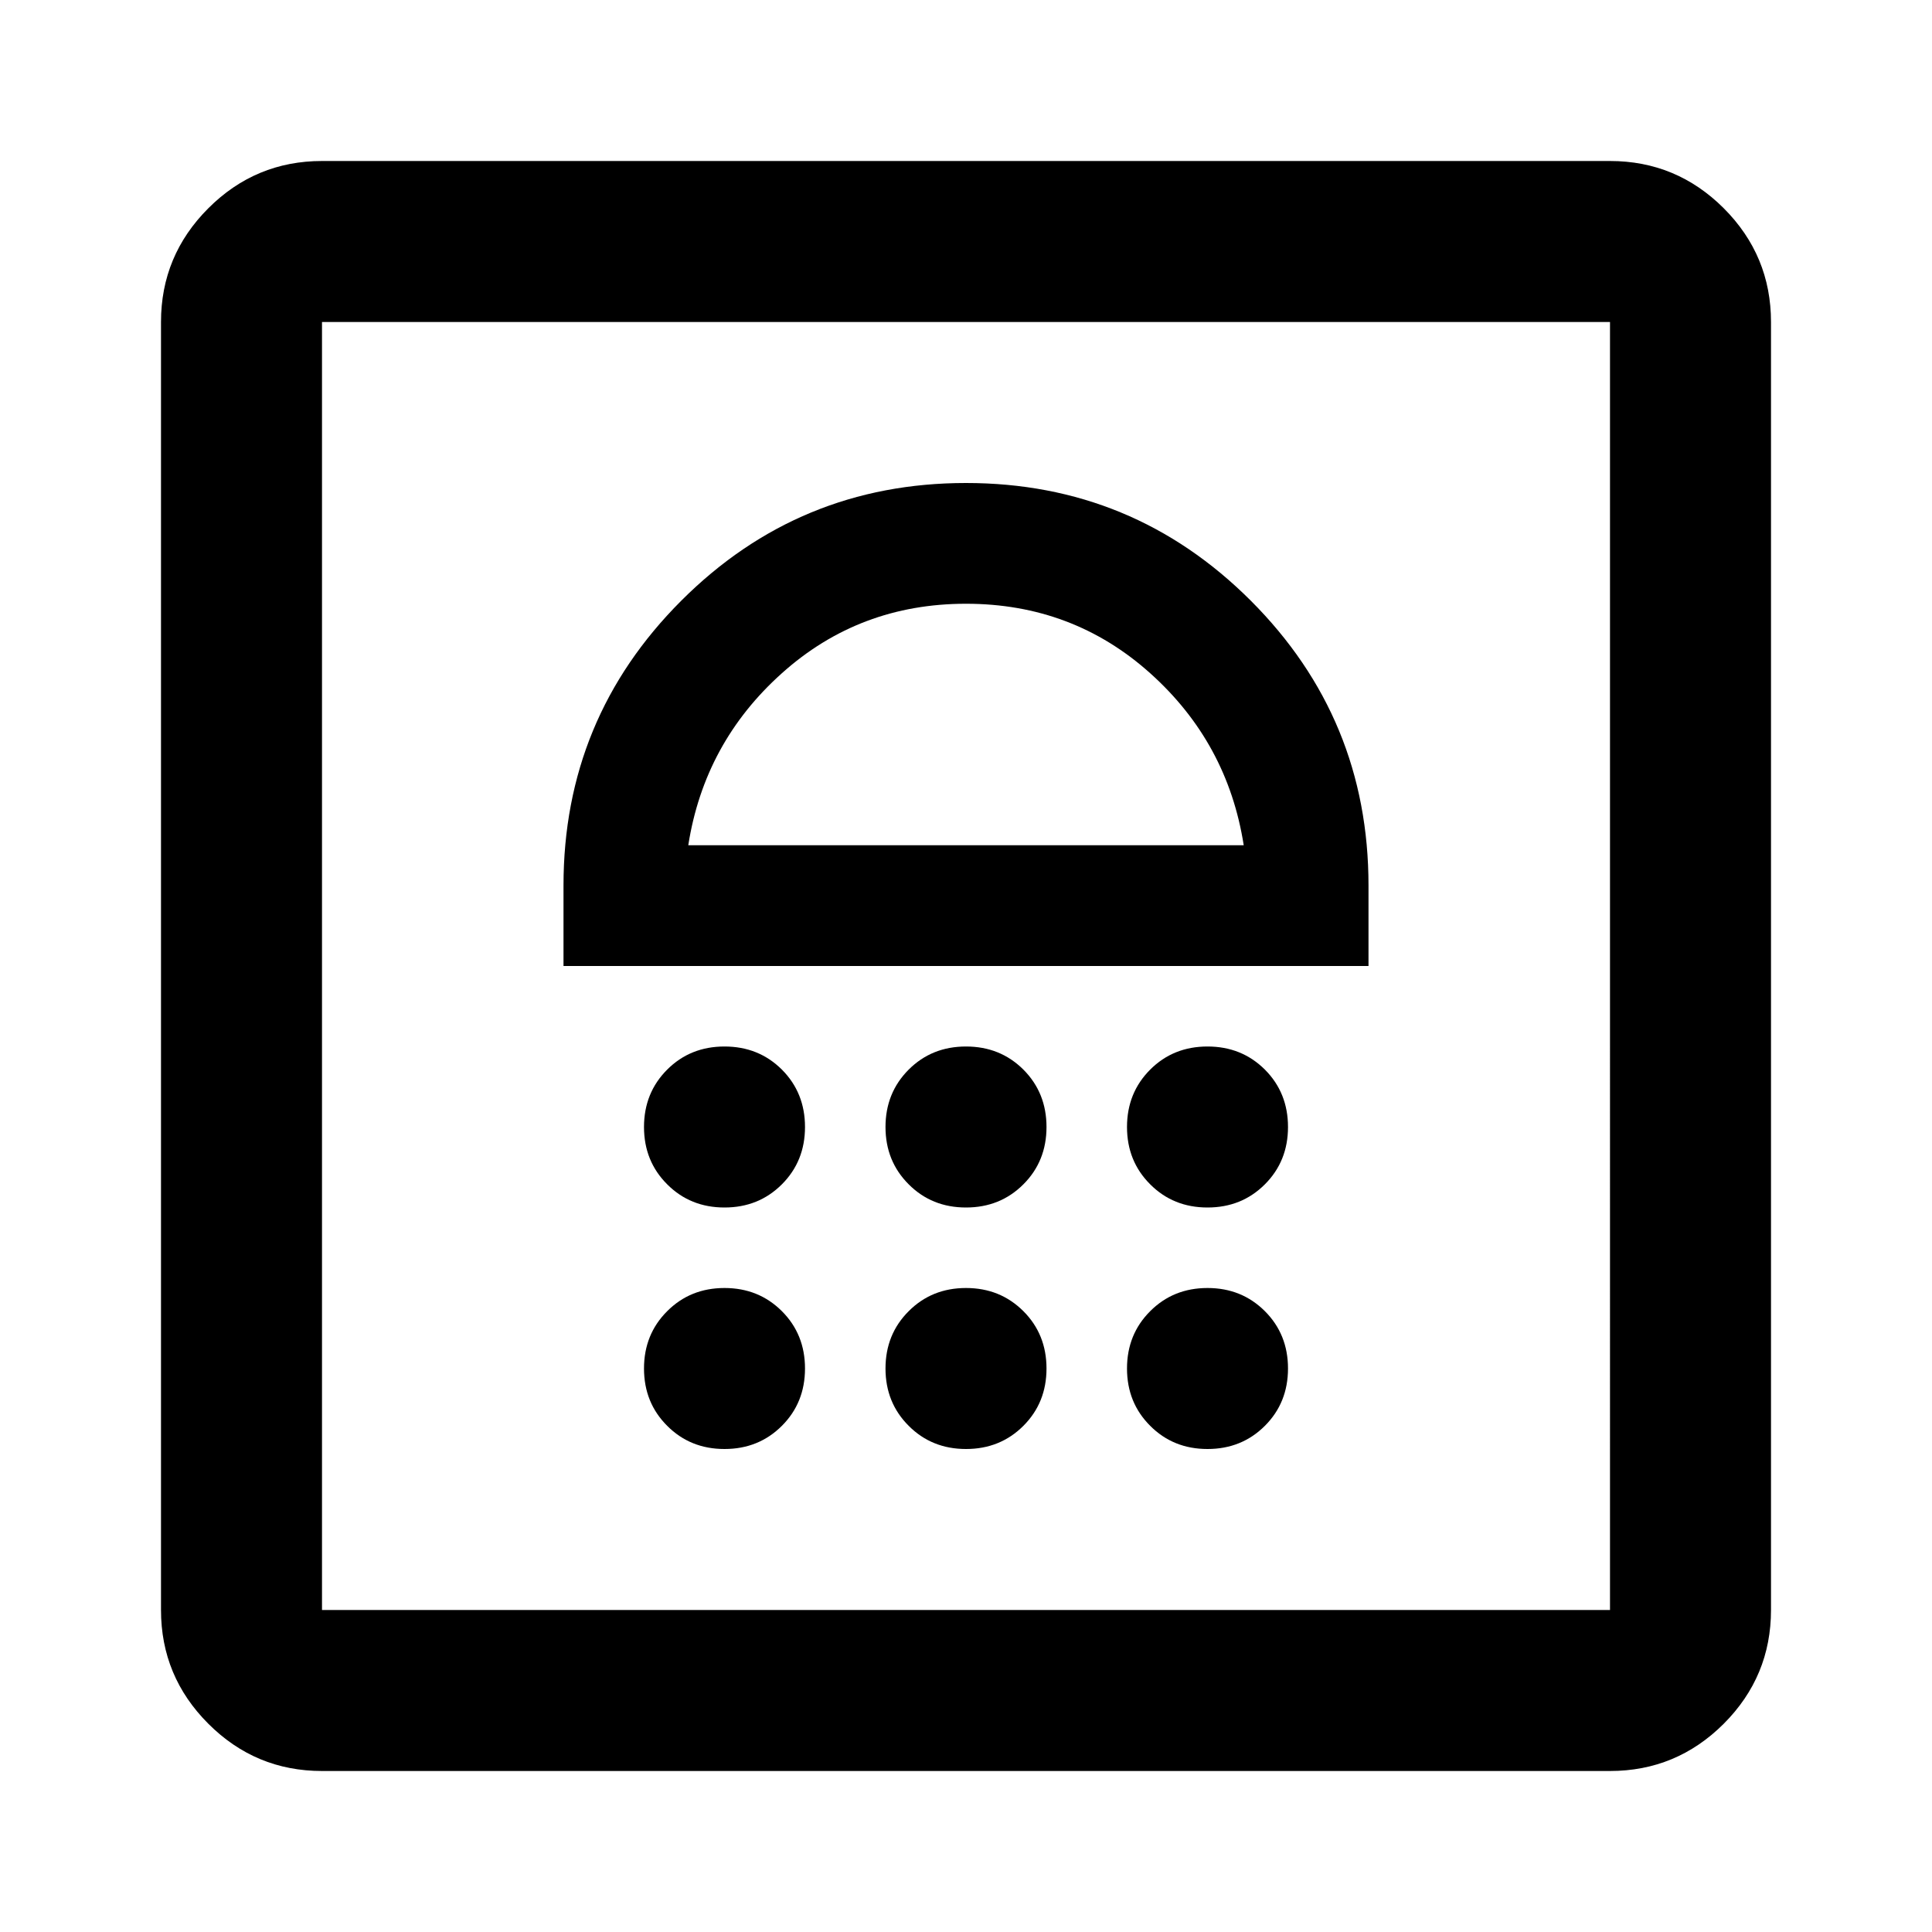 <svg xmlns="http://www.w3.org/2000/svg" height="24" width="24"><path d="M9 18q.425 0 .713-.288Q10 17.425 10 17t-.287-.712Q9.425 16 9 16t-.712.288Q8 16.575 8 17t.288.712Q8.575 18 9 18Zm3 0q.425 0 .713-.288Q13 17.425 13 17t-.287-.712Q12.425 16 12 16t-.712.288Q11 16.575 11 17t.288.712Q11.575 18 12 18Zm3 0q.425 0 .713-.288Q16 17.425 16 17t-.287-.712Q15.425 16 15 16t-.712.288Q14 16.575 14 17t.288.712Q14.575 18 15 18Zm-6-3q.425 0 .713-.288Q10 14.425 10 14t-.287-.713Q9.425 13 9 13t-.712.287Q8 13.575 8 14t.288.712Q8.575 15 9 15Zm3 0q.425 0 .713-.288Q13 14.425 13 14t-.287-.713Q12.425 13 12 13t-.712.287Q11 13.575 11 14t.288.712Q11.575 15 12 15Zm3 0q.425 0 .713-.288Q16 14.425 16 14t-.287-.713Q15.425 13 15 13t-.712.287Q14 13.575 14 14t.288.712Q14.575 15 15 15Zm-8-3h10v-1q0-2.075-1.462-3.538Q14.075 6 12 6 9.925 6 8.463 7.462 7 8.925 7 11Zm1.55-1.5q.2-1.275 1.163-2.137Q10.675 7.5 12 7.5t2.288.863q.962.862 1.162 2.137ZM4 22q-.825 0-1.412-.587Q2 20.825 2 20V4q0-.825.588-1.413Q3.175 2 4 2h16q.825 0 1.413.587Q22 3.175 22 4v16q0 .825-.587 1.413Q20.825 22 20 22Zm0-2h16V4H4v16Zm0 0V4v16Z"/></svg>